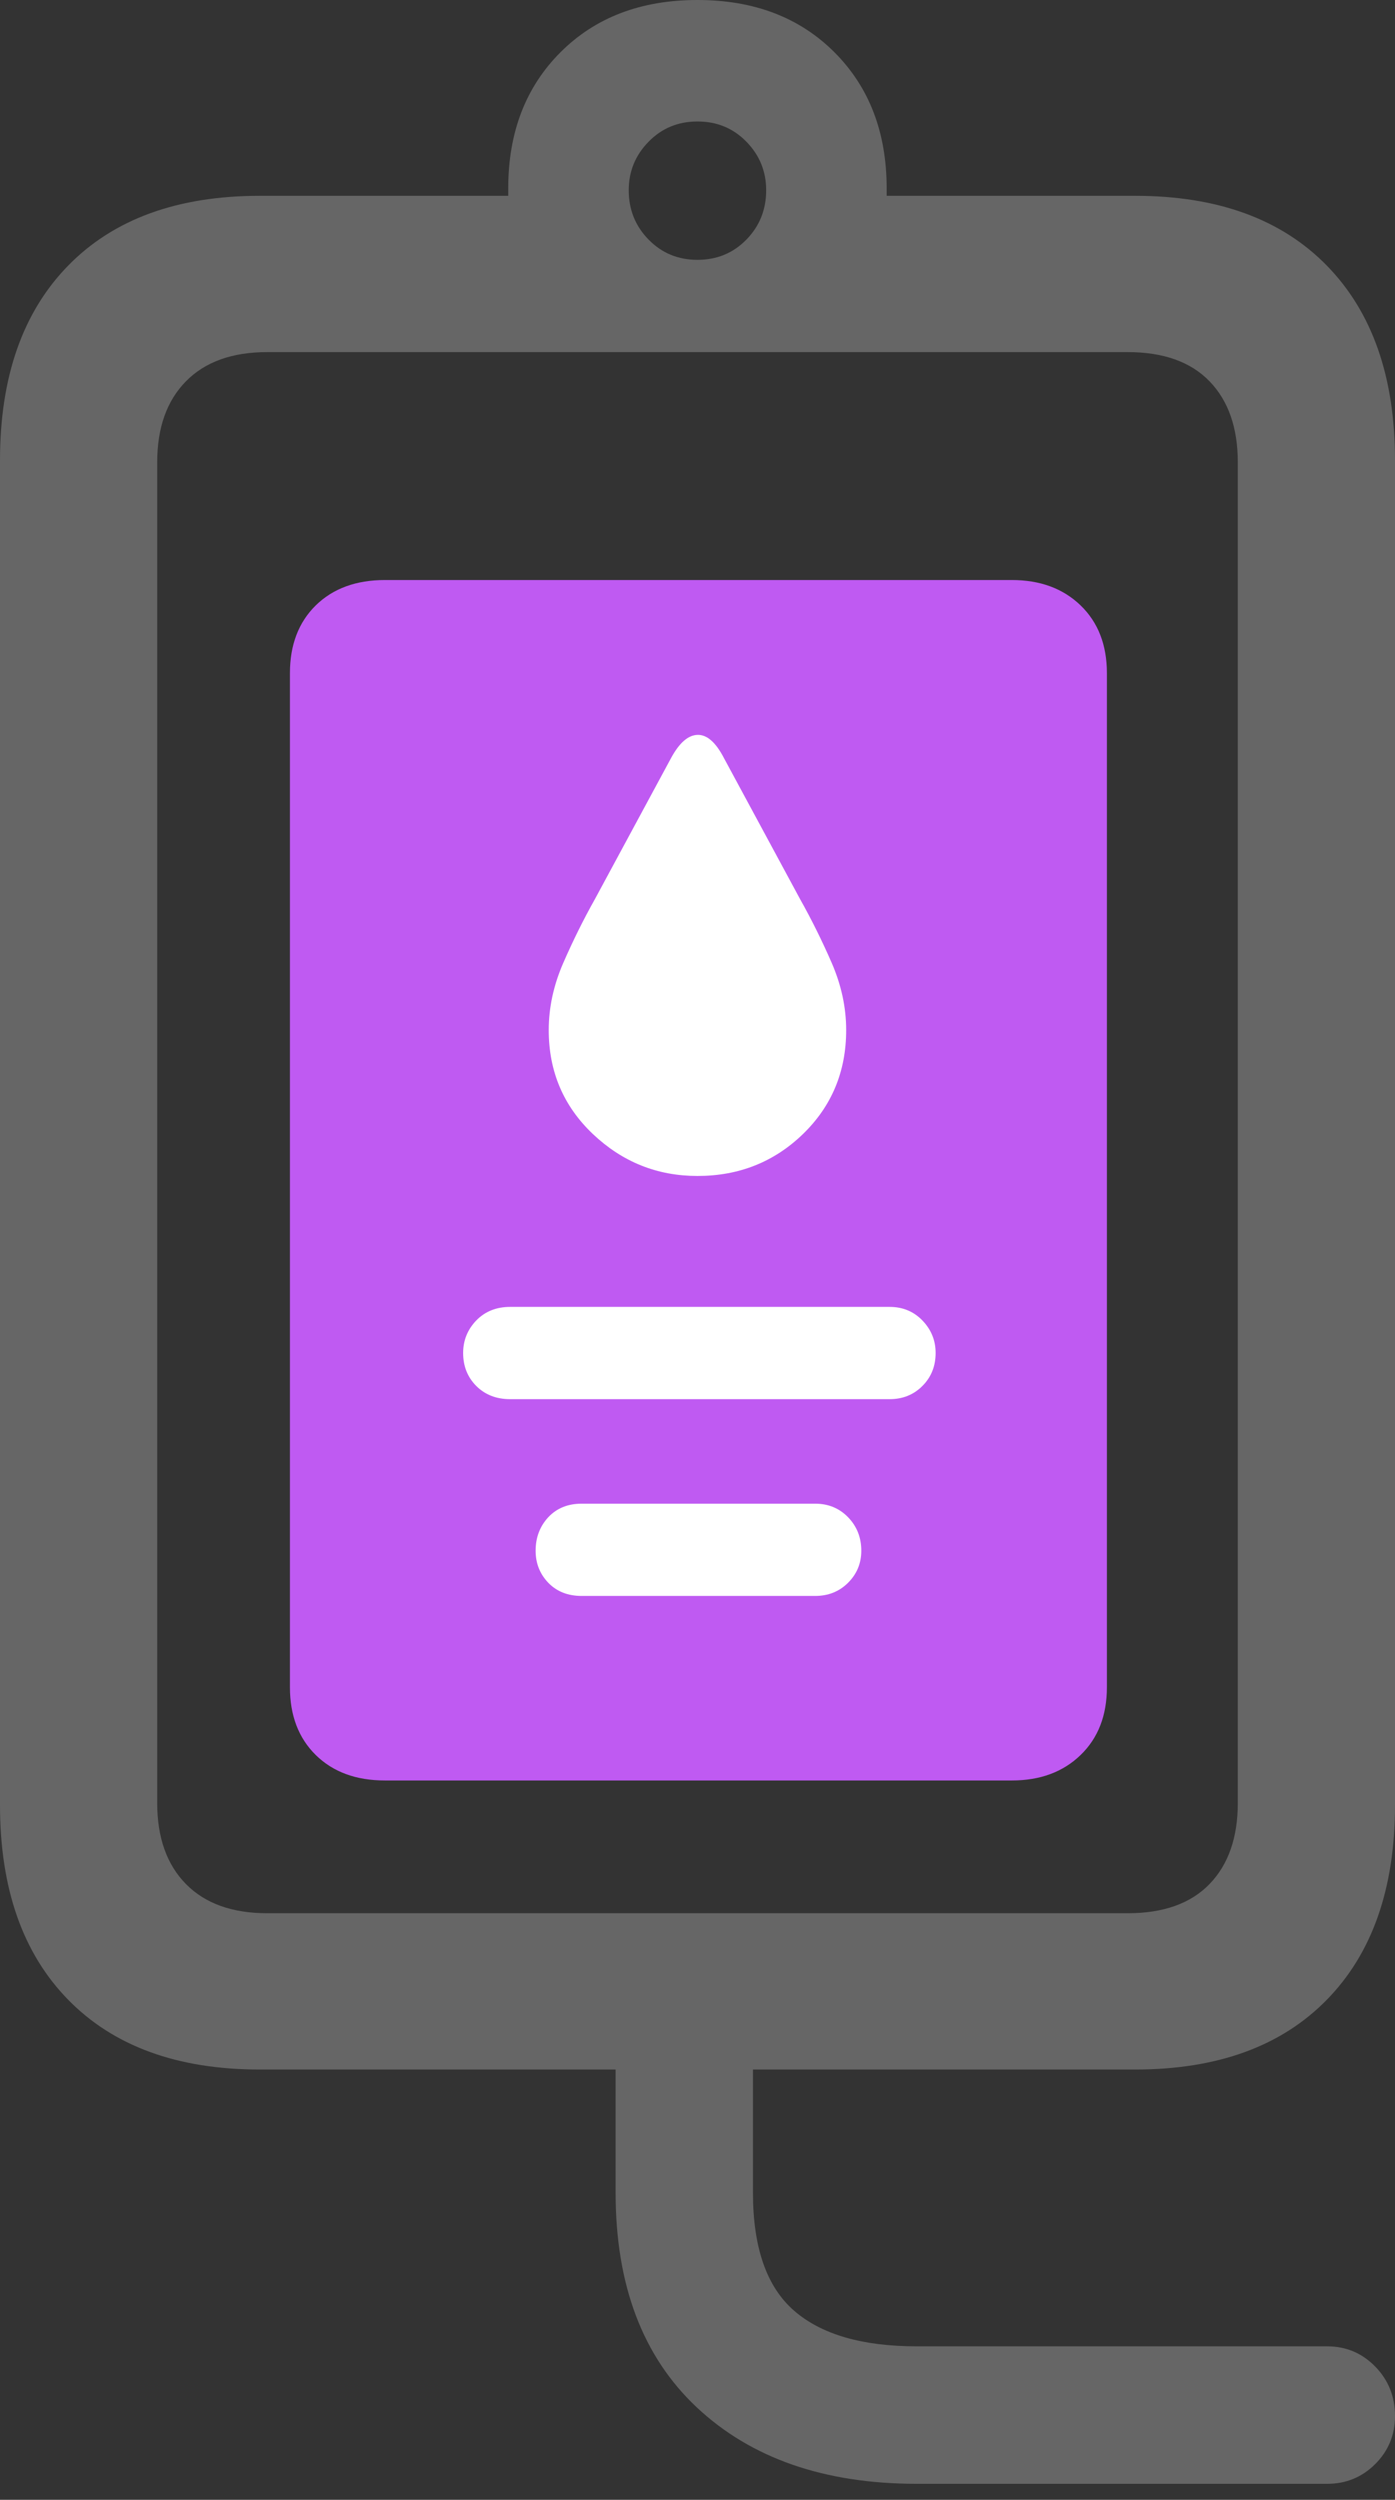 <?xml version="1.0" encoding="UTF-8"?>
<!--Generator: Apple Native CoreSVG 175.5-->
<!DOCTYPE svg
PUBLIC "-//W3C//DTD SVG 1.1//EN"
       "http://www.w3.org/Graphics/SVG/1.1/DTD/svg11.dtd">
<svg version="1.1" xmlns="http://www.w3.org/2000/svg" xmlns:xlink="http://www.w3.org/1999/xlink" width="14.473" height="25.928">
 <rect width="100%" height="100%" fill="#333333" stroke="none"/>
 <g>
  <rect height="25.928" opacity="0" width="14.473" x="0" y="0"/>
  <path d="M2.695 21.465L11.777 21.465Q13.057 21.465 13.765 20.742Q14.473 20.02 14.473 18.721L14.473 4.775Q14.473 3.477 13.765 2.754Q13.057 2.031 11.777 2.031L9.199 2.031L9.199 1.953Q9.199 1.084 8.657 0.542Q8.115 0 7.236 0Q6.357 0 5.815 0.542Q5.273 1.084 5.273 1.953L5.273 2.031L2.695 2.031Q1.416 2.031 0.708 2.754Q0 3.477 0 4.775L0 18.721Q0 20.02 0.708 20.742Q1.416 21.465 2.695 21.465ZM2.773 19.844Q2.227 19.844 1.929 19.541Q1.631 19.238 1.631 18.701L1.631 4.795Q1.631 4.258 1.929 3.955Q2.227 3.652 2.773 3.652L11.699 3.652Q12.256 3.652 12.549 3.955Q12.842 4.258 12.842 4.795L12.842 18.701Q12.842 19.238 12.549 19.541Q12.256 19.844 11.699 19.844ZM7.236 2.695Q6.934 2.695 6.729 2.485Q6.523 2.275 6.523 1.973Q6.523 1.68 6.729 1.47Q6.934 1.26 7.236 1.26Q7.539 1.26 7.744 1.47Q7.949 1.68 7.949 1.973Q7.949 2.275 7.744 2.485Q7.539 2.695 7.236 2.695ZM9.512 25.762L13.77 25.762Q14.062 25.762 14.268 25.557Q14.473 25.352 14.473 25.059Q14.473 24.756 14.268 24.546Q14.062 24.336 13.77 24.336L9.512 24.336Q8.662 24.336 8.237 23.965Q7.812 23.594 7.812 22.744L7.812 20.391L6.387 20.391L6.387 22.744Q6.387 24.18 7.231 24.971Q8.076 25.762 9.512 25.762Z" fill="rgba(255,255,255,0.25)"/>
  <path d="M3.994 18.467L10.498 18.467Q10.938 18.467 11.211 18.203Q11.484 17.939 11.484 17.5L11.484 6.982Q11.484 6.543 11.211 6.279Q10.938 6.016 10.498 6.016L3.994 6.016Q3.545 6.016 3.276 6.279Q3.008 6.543 3.008 6.982L3.008 17.5Q3.008 17.939 3.276 18.203Q3.545 18.467 3.994 18.467Z" fill="#bf5af2"/>
  <path d="M6.035 16.553Q5.82 16.553 5.688 16.416Q5.557 16.279 5.557 16.084Q5.557 15.879 5.688 15.737Q5.82 15.596 6.035 15.596L8.457 15.596Q8.662 15.596 8.799 15.737Q8.936 15.879 8.936 16.084Q8.936 16.279 8.799 16.416Q8.662 16.553 8.457 16.553ZM5.293 14.512Q5.078 14.512 4.941 14.375Q4.805 14.238 4.805 14.033Q4.805 13.838 4.941 13.696Q5.078 13.555 5.293 13.555L9.229 13.555Q9.434 13.555 9.57 13.696Q9.707 13.838 9.707 14.033Q9.707 14.238 9.57 14.375Q9.434 14.512 9.229 14.512ZM7.236 12.197Q6.611 12.197 6.152 11.763Q5.693 11.328 5.693 10.684Q5.693 10.332 5.845 9.985Q5.996 9.639 6.172 9.326L6.963 7.861Q7.09 7.627 7.236 7.622Q7.383 7.617 7.51 7.861L8.301 9.326Q8.477 9.639 8.628 9.985Q8.779 10.332 8.779 10.684Q8.779 11.328 8.33 11.763Q7.881 12.197 7.236 12.197Z" fill="#ffffff"/>
 </g>
</svg>
